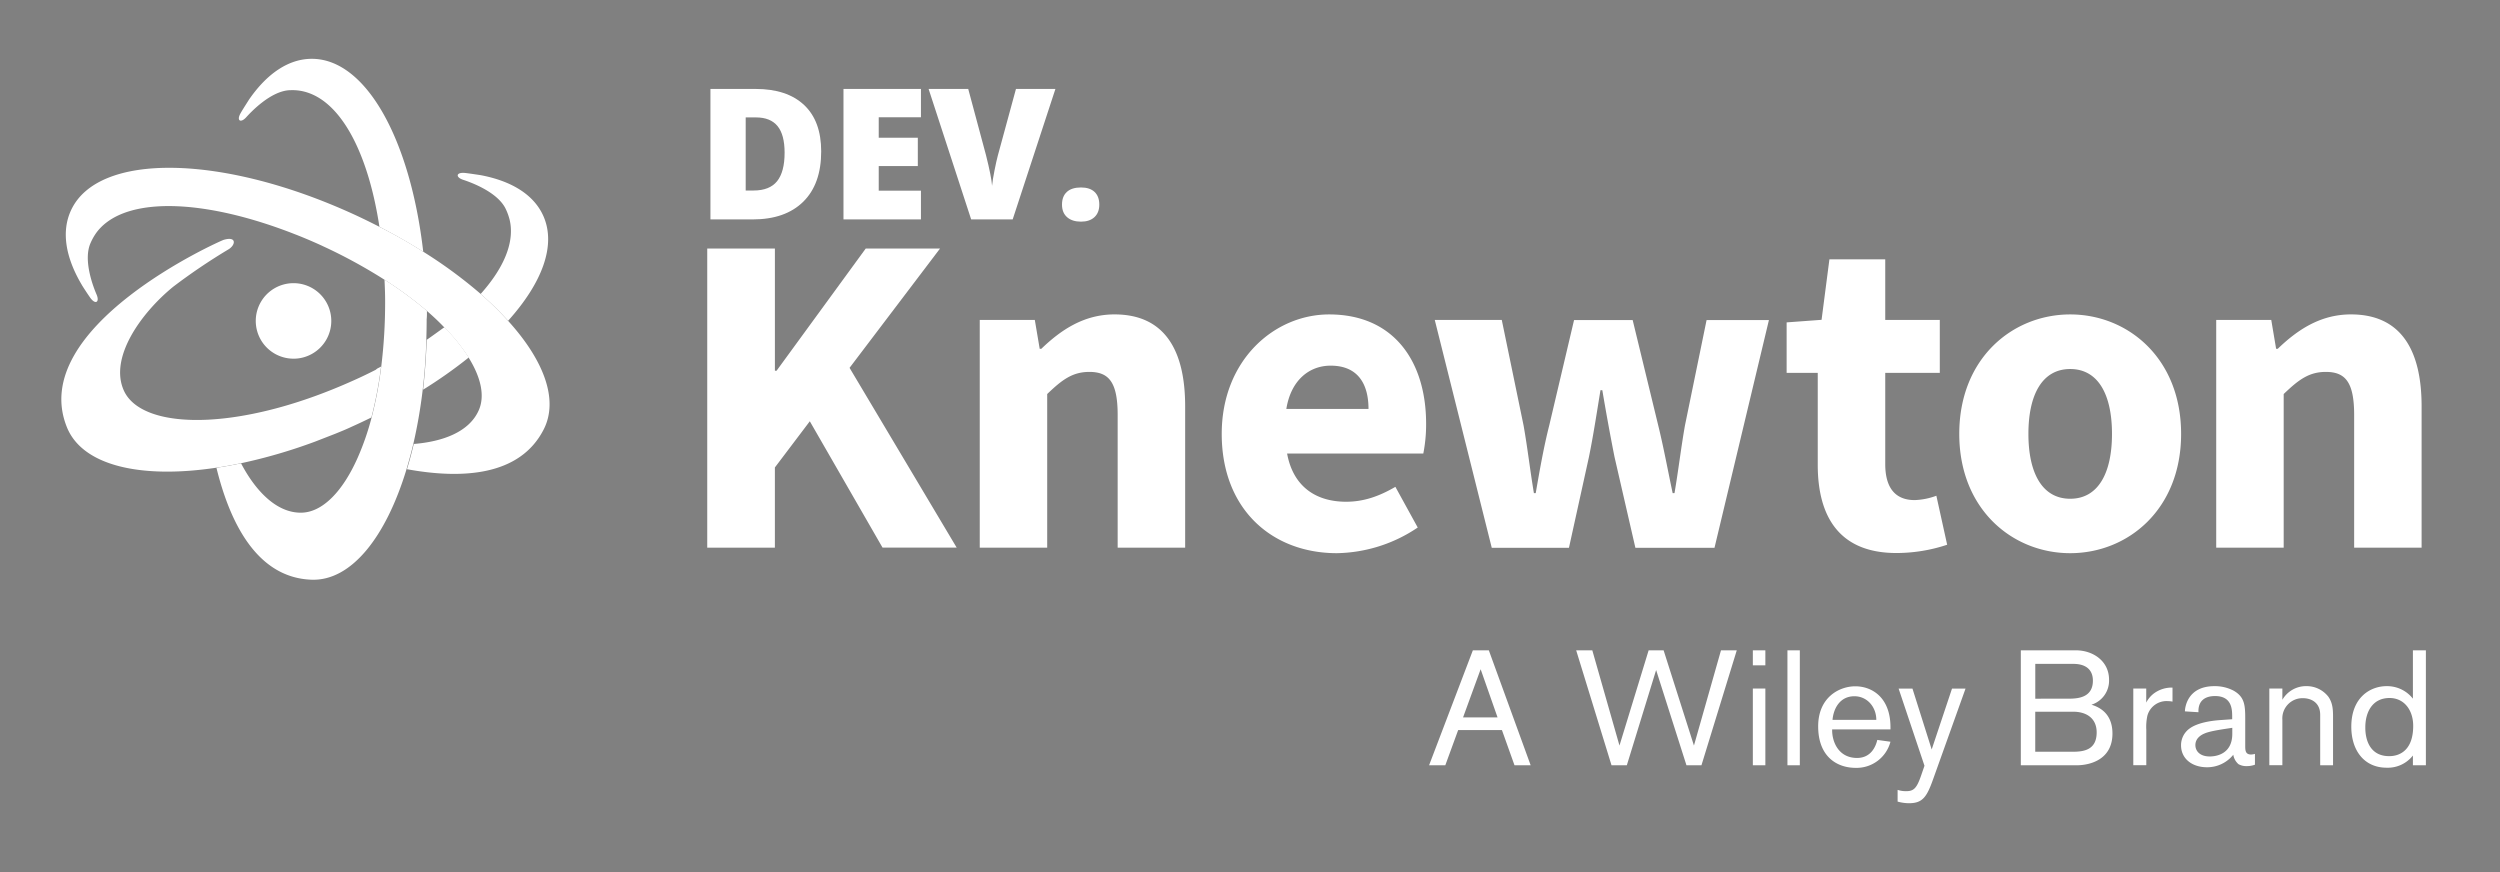 <?xml version="1.0" encoding="utf-8"?>
<svg id="master-artboard" viewBox="0 0 1422.507 496.354" version="1.1" xmlns="http://www.w3.org/2000/svg" x="0px" y="0px" style="enable-background:new 0 0 1400 980;" width="1422.507px" height="496.354px"><rect x="0" y="0" width="1422.507" height="496.354" fill="#808080" stroke="none"/><rect id="ee-background" x="0" y="0" width="1422.507" height="496.354" style="fill: white; fill-opacity: 0; pointer-events: none;"/><g transform="matrix(12.069, 0, 0, 12.069, 7.28, 55.507)"><path d="M32.74 7.117h3.19v5.763h.078l4.205-5.763h3.503l-4.266 5.626 5.05 8.475h-3.496l-3.428-5.956-1.647 2.178v3.78H32.74V7.118zM45.588 10.485h2.596l.23 1.359h.078c.904-.868 1.986-1.62 3.45-1.62 2.335 0 3.33 1.649 3.33 4.332v6.665H52.09v-6.258c0-1.544-.415-2.028-1.334-2.028-.799 0-1.288.372-1.988 1.043v7.243h-3.18V10.485zM56.996 15.857c0-3.483 2.485-5.632 5.064-5.632 3.059 0 4.572 2.224 4.572 5.153.003.472-.042.942-.132 1.405h-6.422c.285 1.558 1.359 2.273 2.784 2.273.813 0 1.543-.248 2.321-.703l1.054 1.918a7 7 0 01-3.811 1.21c-3.06 0-5.43-2.07-5.43-5.624zm6.92-1.177c0-1.19-.51-2.04-1.784-2.04-1.006 0-1.87.68-2.09 2.04h3.874zM67.039 10.485h3.16l1.028 4.976c.188 1.059.305 2.104.487 3.19h.085c.189-1.086.377-2.167.637-3.19l1.171-4.971h2.763l1.206 4.971c.26 1.059.449 2.104.68 3.19h.086c.187-1.086.306-2.131.493-3.19l1.02-4.971h2.939l-2.566 10.736h-3.73l-.986-4.292c-.196-.994-.378-1.983-.573-3.138h-.087c-.188 1.155-.34 2.151-.543 3.147l-.943 4.283h-3.64L67.04 10.485zM85.096 17.318v-4.337h-1.467V10.6l1.647-.121.37-2.851h2.632v2.856h2.572v2.496h-2.572v4.298c0 1.217.552 1.7 1.39 1.7.348-.013.693-.082 1.02-.205l.509 2.31a7.587 7.587 0 01-2.379.39c-2.667.007-3.722-1.668-3.722-4.156zM91.768 15.857c0-3.568 2.513-5.632 5.23-5.632 2.716 0 5.229 2.062 5.229 5.632s-2.513 5.624-5.23 5.624c-2.716 0-5.229-2.063-5.229-5.624zm7.2 0c0-1.859-.654-3.058-1.97-3.058-1.317 0-1.97 1.206-1.97 3.058 0 1.852.655 3.058 1.97 3.058s1.97-1.2 1.97-3.058zM103.882 10.485h2.595l.229 1.359h.078c.904-.868 1.986-1.62 3.451-1.62 2.334 0 3.33 1.649 3.33 4.332v6.665h-3.18v-6.258c0-1.544-.415-2.028-1.334-2.028-.799 0-1.288.372-1.988 1.043v7.243h-3.181V10.485z" fill="#21243C" style="fill: rgb(255, 255, 255);"/><path d="M70.799 31.48l-.592-1.659h-2.064l-.606 1.659h-.765l2.064-5.419h.753l1.972 5.419H70.8zm-1.596-4.528l-.829 2.271H70l-.797-2.271zM79.613 31.48h-.707l-1.43-4.49-1.381 4.49h-.722l-1.666-5.419h.76l1.281 4.49 1.375-4.49h.706l1.43 4.49 1.275-4.49h.744l-1.665 5.419zM82.036 26.767v-.706h.59v.706h-.59zm0 4.713v-3.616h.59v3.616h-.59zM83.667 31.48V26.06h.584v5.419h-.584zM85.775 29.83c0 .56.31 1.305 1.174 1.305.638 0 .877-.51.954-.85l.621.085a1.65 1.65 0 01-1.636 1.232c-.89 0-1.772-.53-1.772-1.957 0-1.375 1-1.888 1.75-1.888.79 0 1.659.528 1.659 1.933v.1h-2.75v.04zm2.082-.491c0-.6-.423-1.113-1.035-1.113-.654 0-.977.537-1.03 1.113h2.065zM92.064 27.864l-1.53 4.277c-.292.82-.489 1.128-1.128 1.128-.184 0-.368-.026-.545-.077v-.552c.131.043.27.064.408.061.361 0 .497-.146.706-.753l.153-.445-1.22-3.639h.653l.907 2.871.958-2.87h.638zM94.67 26.061h2.6c.776 0 1.56.483 1.56 1.39a1.189 1.189 0 01-.83 1.174c.43.13.99.452.99 1.36 0 1.206-1.019 1.496-1.698 1.496H94.67v-5.42zm2.285 2.279c.484 0 1.113-.092 1.113-.85 0-.445-.253-.79-.926-.79h-1.79v1.642l1.603-.002zm.156 2.503c.529 0 1.135-.084 1.135-.913 0-.652-.462-.975-1.112-.975H95.35v1.888h1.76zM100.583 27.864v.661c.082-.161.198-.302.339-.415.257-.198.575-.301.899-.292v.661a1.243 1.243 0 00-.236-.024.935.935 0 00-.946.68c-.048.22-.066.444-.053.668v1.673h-.613v-3.612h.61zM104.635 29.193c0-.34-.009-.976-.807-.976-.51 0-.784.254-.784.707v.055l-.637-.04c0-.17.109-1.189 1.39-1.189.315-.005.627.068.907.214.51.293.546.668.546 1.314v1.274c0 .214 0 .421.275.421a.721.721 0 00.183-.03v.51a1.116 1.116 0 01-.392.067.752.752 0 01-.382-.091.735.735 0 01-.247-.445 1.576 1.576 0 01-1.235.59c-.722 0-1.228-.414-1.228-1.036a.967.967 0 01.392-.783c.367-.275 1.004-.375 1.465-.406l.554-.039v-.117zm-1.29.783c-.117.046-.445.199-.445.552 0 .269.199.537.679.537.34 0 1.061-.138 1.061-1.067v-.284c-.282.046-1.011.138-1.295.262zM108.784 31.48V29.1c0-.56-.401-.783-.823-.783a.952.952 0 00-.96 1.02v2.14h-.615v-3.614h.615v.53a1.29 1.29 0 011.137-.644 1.297 1.297 0 011.03.498c.205.292.222.607.222.945v2.287h-.606zM113.155 31.48v-.46a1.5 1.5 0 01-1.237.575c-1.06 0-1.667-.814-1.667-1.933 0-1.405.921-1.912 1.659-1.912a1.545 1.545 0 011.245.59V26.06h.612v5.419h-.612zm-1.114-.43c.538 0 1.128-.321 1.128-1.427 0-.745-.428-1.314-1.113-1.314-.828 0-1.144.692-1.144 1.375-.008.637.245 1.366 1.12 1.366h.009z" fill="#000" style="fill: rgb(255, 255, 255);"/><path d="M10.515 4.526c.187-.207 1.176-1.283 2.109-1.283a2.266 2.266 0 01.836.13c1.622.57 2.829 2.954 3.34 6.311.727.375 1.416.768 2.066 1.18-.607-5.296-2.698-9.099-5.253-9.099-1.074 0-2.102.671-2.972 1.939 0 .008-.263.406-.38.615-.215.365-.002.488.254.207zM19.039 13.647a17.965 17.965 0 00-2-1.472c.017.34.03.68.03 1.02v.064c0 1.01-.06 2.02-.184 3.023a18.364 18.364 0 01-.457 2.407 12.423 12.423 0 01-.639 1.85c-.73 1.662-1.7 2.617-2.683 2.624-1.172.01-2.161-1.05-2.83-2.328-.395.083-.78.155-1.16.21.63 2.578 1.905 5.19 4.488 5.278 1.869.063 3.503-2.005 4.475-5.214.113-.382.22-.778.32-1.19.193-.84.34-1.691.441-2.548.09-.756.15-1.543.17-2.352.01-.32.017-.643.017-.971.015-.14.014-.269.012-.401z" fill="#EF6469" transform="matrix(1, 0, 0, 1, 0.485, -3.591)" style="fill: rgb(255, 255, 255);"/><path d="M19.029 15.013a31.064 31.064 0 01-.17 2.351c.747-.463 1.467-.97 2.154-1.519a8.441 8.441 0 00-1.148-1.427c-.272.194-.55.398-.836.595zM24.529 9.175c-.435-.98-1.465-1.648-2.977-1.929-.01 0-.479-.074-.717-.1-.428-.042-.453.202-.093.321.265.087 1.65.554 2.028 1.409.07.15.126.308.167.469.028.116.047.235.056.355.075.97-.442 2.057-1.422 3.152.456.395.888.817 1.295 1.264 1.6-1.778 2.28-3.553 1.663-4.941zM16.62 16.43l-.051.025c-.36.184-.729.359-1.108.525l-.03.012-.03.015c-2.195.972-4.216 1.517-5.909 1.708-.272.03-.533.052-.785.064-2.064.1-3.513-.395-3.955-1.372-.703-1.552.81-3.657 2.324-4.895a28.797 28.797 0 012.608-1.764c.34-.204.398-.632-.227-.448-.152.042-9.3 4.111-7.391 8.834.735 1.823 3.498 2.444 7.052 1.907.38-.056.765-.128 1.16-.21a25.03 25.03 0 003.492-1.02l.93-.362c.265-.107.53-.214.795-.34.316-.141.622-.287.926-.435.205-.79.358-1.591.457-2.4l-.184.096-.074.06z" fill="#F5CB5E" transform="matrix(1, 0, 0, 1, 0.485, -3.591)" style="fill: rgb(255, 255, 255);"/><path d="M12.75 15.903a1.78 1.78 0 100-3.561 1.78 1.78 0 000 3.56z" fill="#21243C" transform="matrix(1, 0, 0, 1, 0.485, -3.591)" style="fill: rgb(255, 255, 255);"/><path d="M22.865 14.117a15.302 15.302 0 00-1.287-1.264 21.851 21.851 0 00-2.719-1.998c-.644-.41-1.33-.8-2.06-1.17-.363-.187-.736-.37-1.119-.548C9.428 6.25 3.53 6.147 2.258 8.911c-.452.976-.274 2.189.51 3.51 0 .01.258.41.397.606.25.35.45.208.303-.142-.11-.256-.672-1.605-.279-2.453.067-.152.147-.297.241-.433.069-.099.146-.191.23-.277 1.44-1.477 5.012-1.317 9.174.32l.087.033.053.022c.373.148.747.31 1.121.481l.029.015a24.4 24.4 0 012.919 1.59c.7.444 1.368.936 2 1.472.299.258.565.51.815.772.434.432.819.91 1.149 1.427.594.956.773 1.828.47 2.494-.458 1.02-1.714 1.468-3.058 1.575-.097.414-.204.81-.32 1.19 2.55.466 5.33.35 6.457-1.897.695-1.392-.007-3.245-1.69-5.099z" fill="#00A4B7" transform="matrix(1, 0, 0, 1, 0.485, -3.591)" style="fill: rgb(255, 255, 255);"/><path d="M -8.944 11.574" style="fill: rgb(33, 36, 60); fill-opacity: 1; stroke: rgb(0, 0, 0); stroke-opacity: 1; stroke-width: 0; paint-order: fill;"/><path d="M 77.529 27.83 L 71.124 29.674" style="fill: rgb(255, 255, 255); fill-opacity: 1; stroke: rgb(0, 0, 0); stroke-opacity: 1; stroke-width: 0; paint-order: fill;"/></g><path d="M 431.54 185.574 C 431.54 197.967 428.13 207.517 421.31 214.224 C 414.49 220.924 404.9 224.274 392.54 224.274 L 368.52 224.274 L 368.52 150.034 L 394.22 150.034 C 406.133 150.034 415.333 153.081 421.82 159.174 C 428.3 165.267 431.54 174.067 431.54 185.574 M 410.72 186.294 C 410.72 179.487 409.377 174.441 406.69 171.154 C 403.997 167.874 399.907 166.234 394.42 166.234 L 388.58 166.234 L 388.58 207.824 L 393.05 207.824 C 399.143 207.824 403.613 206.054 406.46 202.514 C 409.3 198.974 410.72 193.567 410.72 186.294 ZM 488.3 224.274 L 444.22 224.274 L 444.22 150.034 L 488.3 150.034 L 488.3 166.134 L 464.28 166.134 L 464.28 177.814 L 486.52 177.814 L 486.52 193.904 L 464.28 193.904 L 464.28 207.924 L 488.3 207.924 L 488.3 224.274 ZM 542.365 150.034 L 564.815 150.034 L 540.495 224.274 L 516.875 224.274 L 492.655 150.034 L 515.205 150.034 L 525.305 187.664 C 527.405 196.024 528.558 201.847 528.765 205.134 C 528.998 202.761 529.472 199.797 530.185 196.244 C 530.892 192.691 531.518 189.897 532.065 187.864 L 542.365 150.034 ZM 568.561 215.844 C 568.561 212.731 569.481 210.327 571.321 208.634 C 573.168 206.941 575.851 206.094 579.371 206.094 C 582.724 206.094 585.298 206.941 587.091 208.634 C 588.884 210.327 589.781 212.731 589.781 215.844 C 589.781 218.891 588.861 221.271 587.021 222.984 C 585.174 224.691 582.624 225.544 579.371 225.544 C 576.024 225.544 573.384 224.697 571.451 223.004 C 569.524 221.311 568.561 218.924 568.561 215.844 Z" transform="matrix(1, -0, 0, 1, 35.721, -99.425)" style="fill: rgb(255, 255, 255); white-space: pre; color: rgb(239, 100, 105);"/></svg>